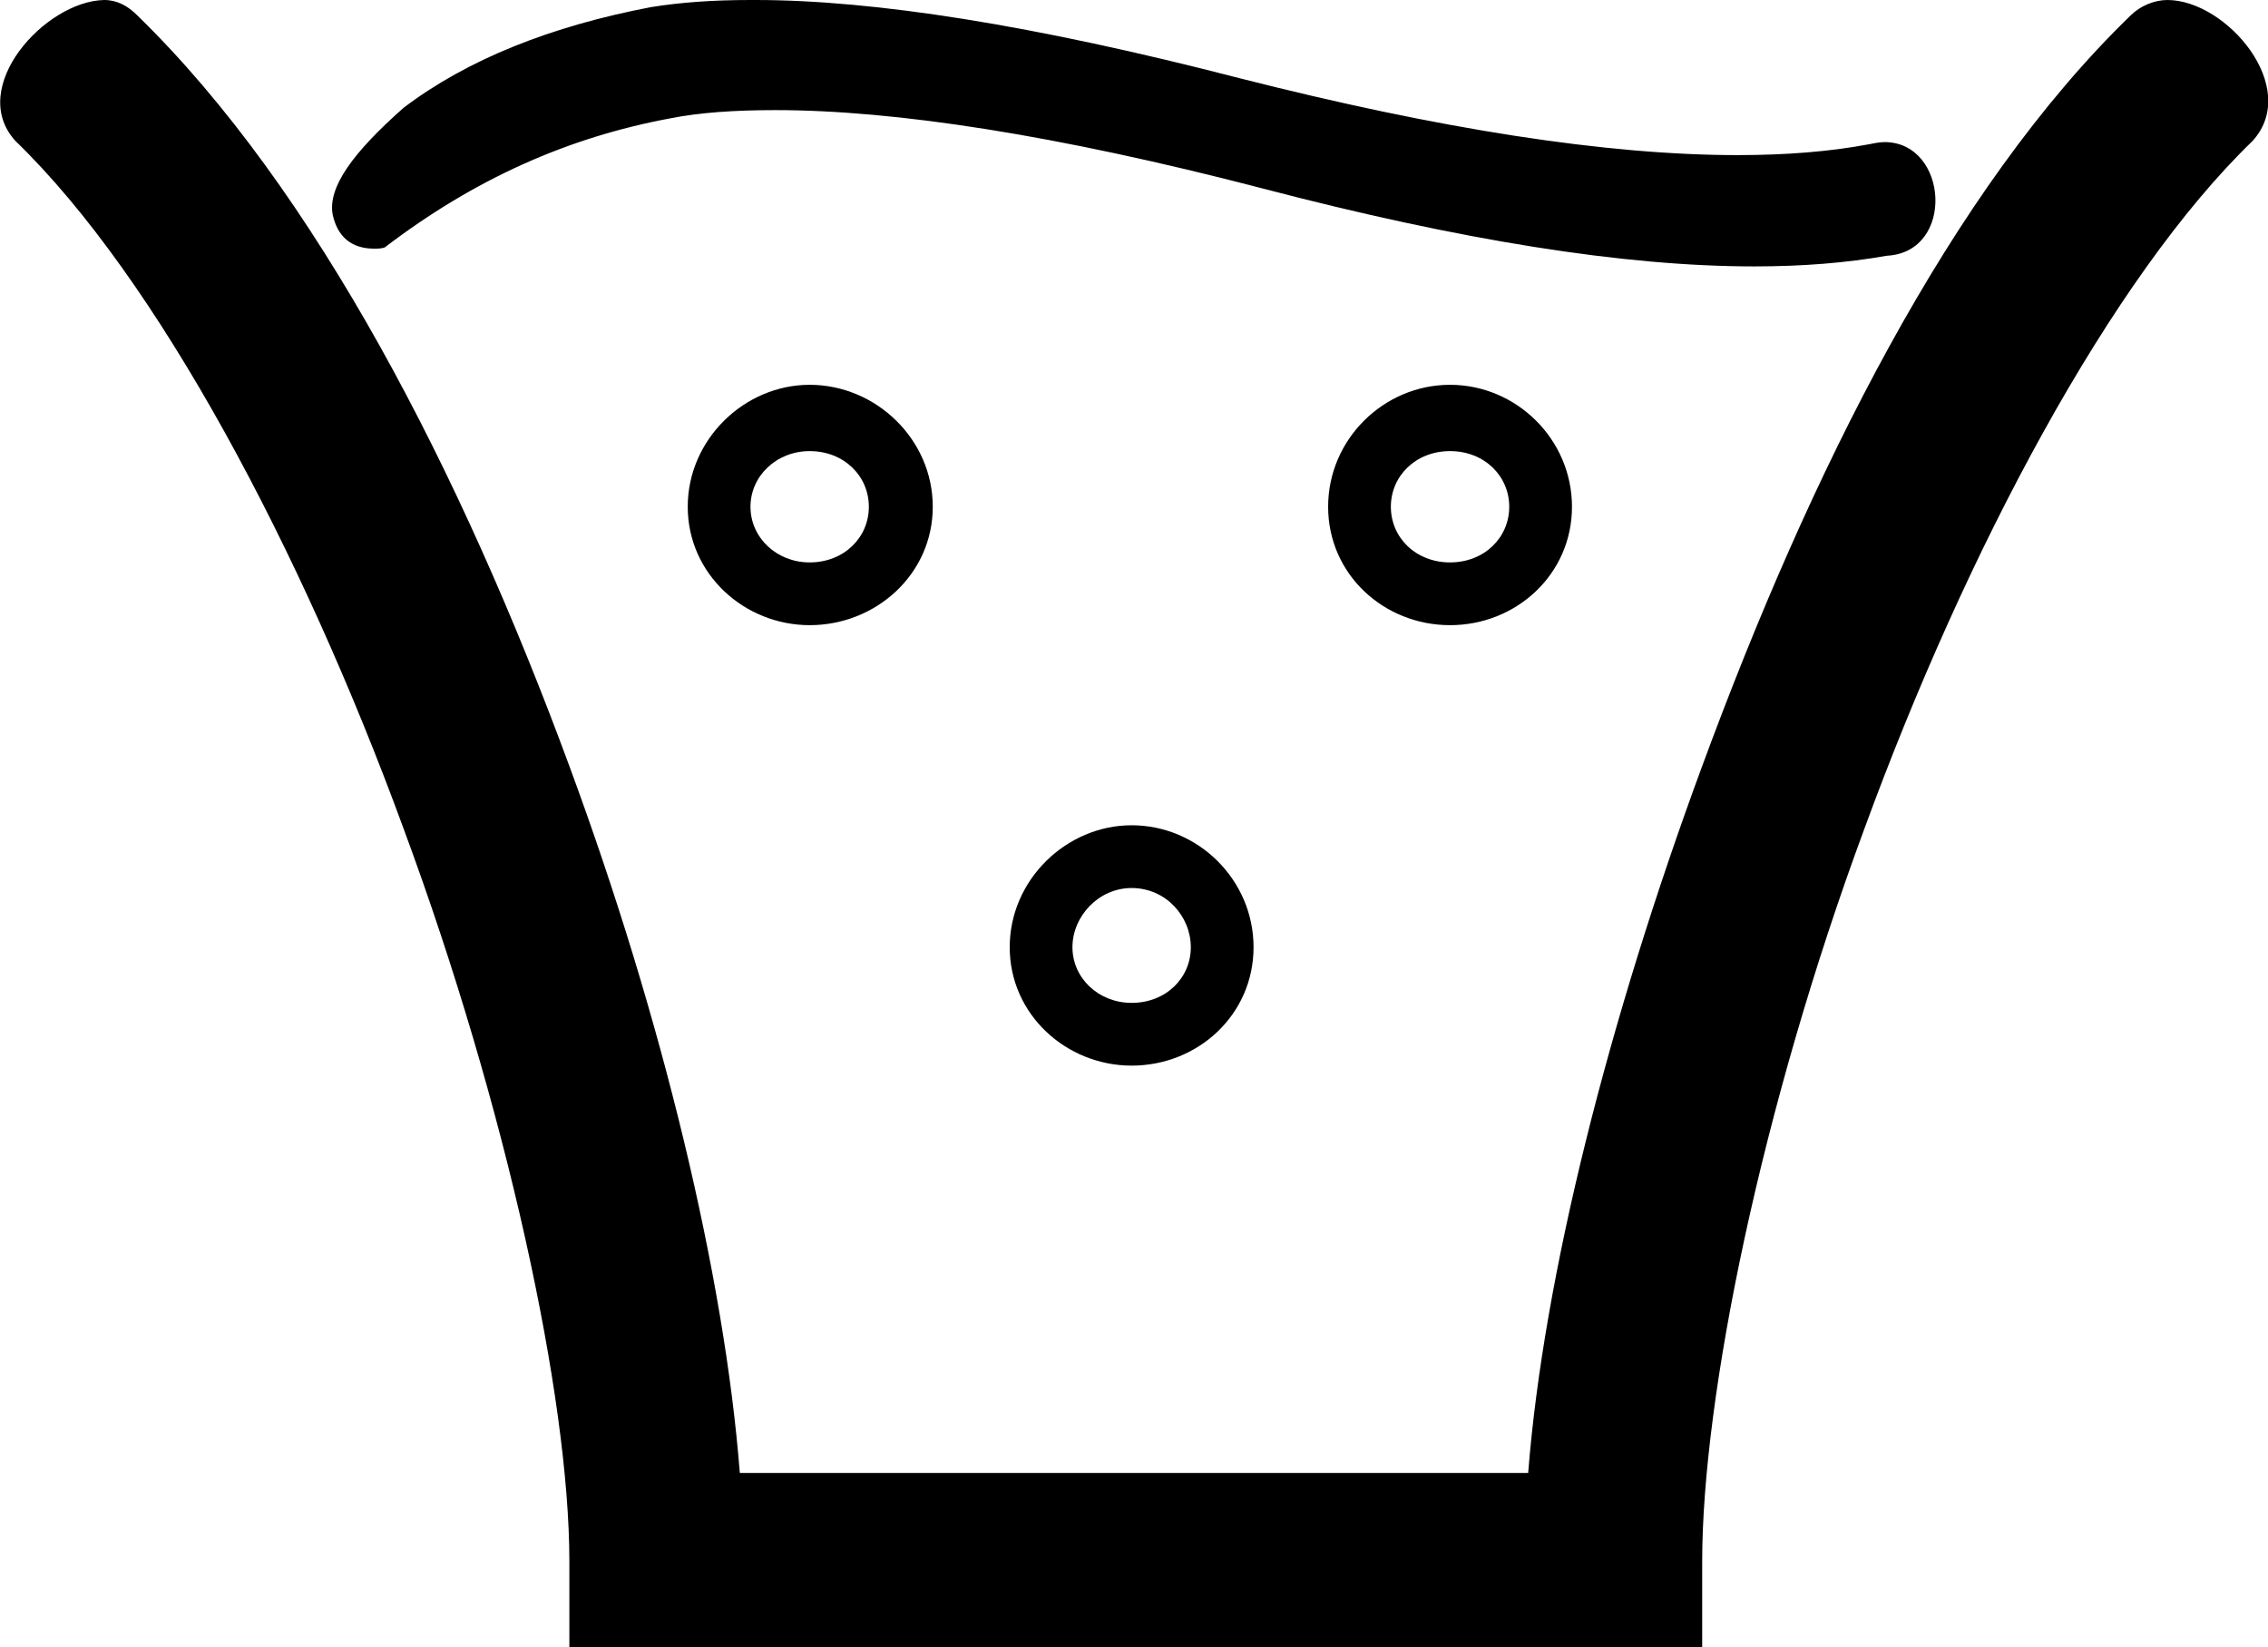 <?xml version='1.0' encoding ='UTF-8' standalone='yes'?>
<svg width='19.16' height='13.91' xmlns='http://www.w3.org/2000/svg' xmlns:xlink='http://www.w3.org/1999/xlink' xmlns:inkscape='http://www.inkscape.org/namespaces/inkscape'>
<path style='fill:#000000; stroke:none' d=' M 6.34 0  C 6.02 0 5.75 0.02 5.5 0.06  C 4.66 0.22 3.95 0.5 3.41 0.91  C 2.98 1.29 2.77 1.58 2.81 1.81  C 2.85 2 2.97 2.1 3.16 2.1  C 3.19 2.1 3.22 2.1 3.25 2.09  C 4.01 1.51 4.8 1.16 5.66 1  C 5.91 0.95 6.21 0.93 6.55 0.93  C 7.56 0.93 8.93 1.14 10.66 1.59  C 12.34 2.03 13.72 2.25 14.82 2.25  C 15.23 2.25 15.6 2.22 15.94 2.16  C 16.52 2.13 16.46 1.2 15.92 1.2  C 15.88 1.2 15.83 1.21 15.78 1.22  C 15.46 1.28 15.09 1.31 14.68 1.31  C 13.57 1.31 12.16 1.09 10.47 0.66  C 8.73 0.21 7.38 0 6.38 0  C 6.36 0 6.35 0 6.34 0  Z  M 6.84 3.81  C 7.13 3.81 7.34 4.02 7.34 4.28  C 7.34 4.54 7.13 4.75 6.84 4.75  C 6.56 4.75 6.34 4.54 6.34 4.28  C 6.34 4.02 6.56 3.81 6.84 3.81  C 6.84 3.81 6.84 3.81 6.84 3.81  Z  M 12.25 3.81  C 12.54 3.81 12.75 4.02 12.75 4.28  C 12.75 4.54 12.54 4.75 12.25 4.75  C 11.96 4.75 11.75 4.54 11.75 4.28  C 11.75 4.02 11.96 3.81 12.25 3.81  C 12.25 3.81 12.25 3.81 12.25 3.81  Z  M 6.84 3.25  C 6.29 3.25 5.81 3.71 5.81 4.28  C 5.81 4.85 6.29 5.28 6.84 5.28  C 7.4 5.28 7.88 4.85 7.88 4.28  C 7.88 3.71 7.4 3.25 6.84 3.25  Z  M 12.25 3.25  C 11.69 3.25 11.22 3.71 11.22 4.28  C 11.22 4.85 11.69 5.28 12.25 5.28  C 12.81 5.28 13.28 4.85 13.28 4.28  C 13.28 3.71 12.81 3.25 12.25 3.25  Z  M 9.56 7.5  C 9.85 7.5 10.06 7.74 10.06 8  C 10.06 8.26 9.85 8.47 9.56 8.47  C 9.28 8.47 9.06 8.26 9.06 8  C 9.06 7.74 9.28 7.5 9.56 7.5  Z  M 9.56 6.97  C 9.01 6.97 8.53 7.43 8.53 8  C 8.53 8.57 9.01 9 9.56 9  C 10.12 9 10.59 8.57 10.59 8  C 10.59 7.43 10.12 6.97 9.56 6.97  Z  M 0.88 0  C 0.38 0.01 -0.28 0.74 0.13 1.19  C 1.33 2.35 2.55 4.65 3.41 7  C 4.28 9.35 4.81 11.8 4.81 13.19  L 4.81 13.91  L 14.38 13.91  L 14.38 13.19  C 14.38 11.8 14.88 9.35 15.75 7  C 16.61 4.65 17.83 2.35 19.03 1.19  C 19.44 0.74 18.81 0 18.31 0  C 18.2 0 18.08 0.05 18 0.13  C 16.48 1.6 15.29 4 14.38 6.47  C 13.59 8.61 13.04 10.78 12.91 12.44  L 6.25 12.44  C 6.12 10.78 5.6 8.61 4.81 6.47  C 3.9 4 2.67 1.6 1.16 0.13  C 1.08 0.05 0.99 0 0.88 0  Z '/></svg>
